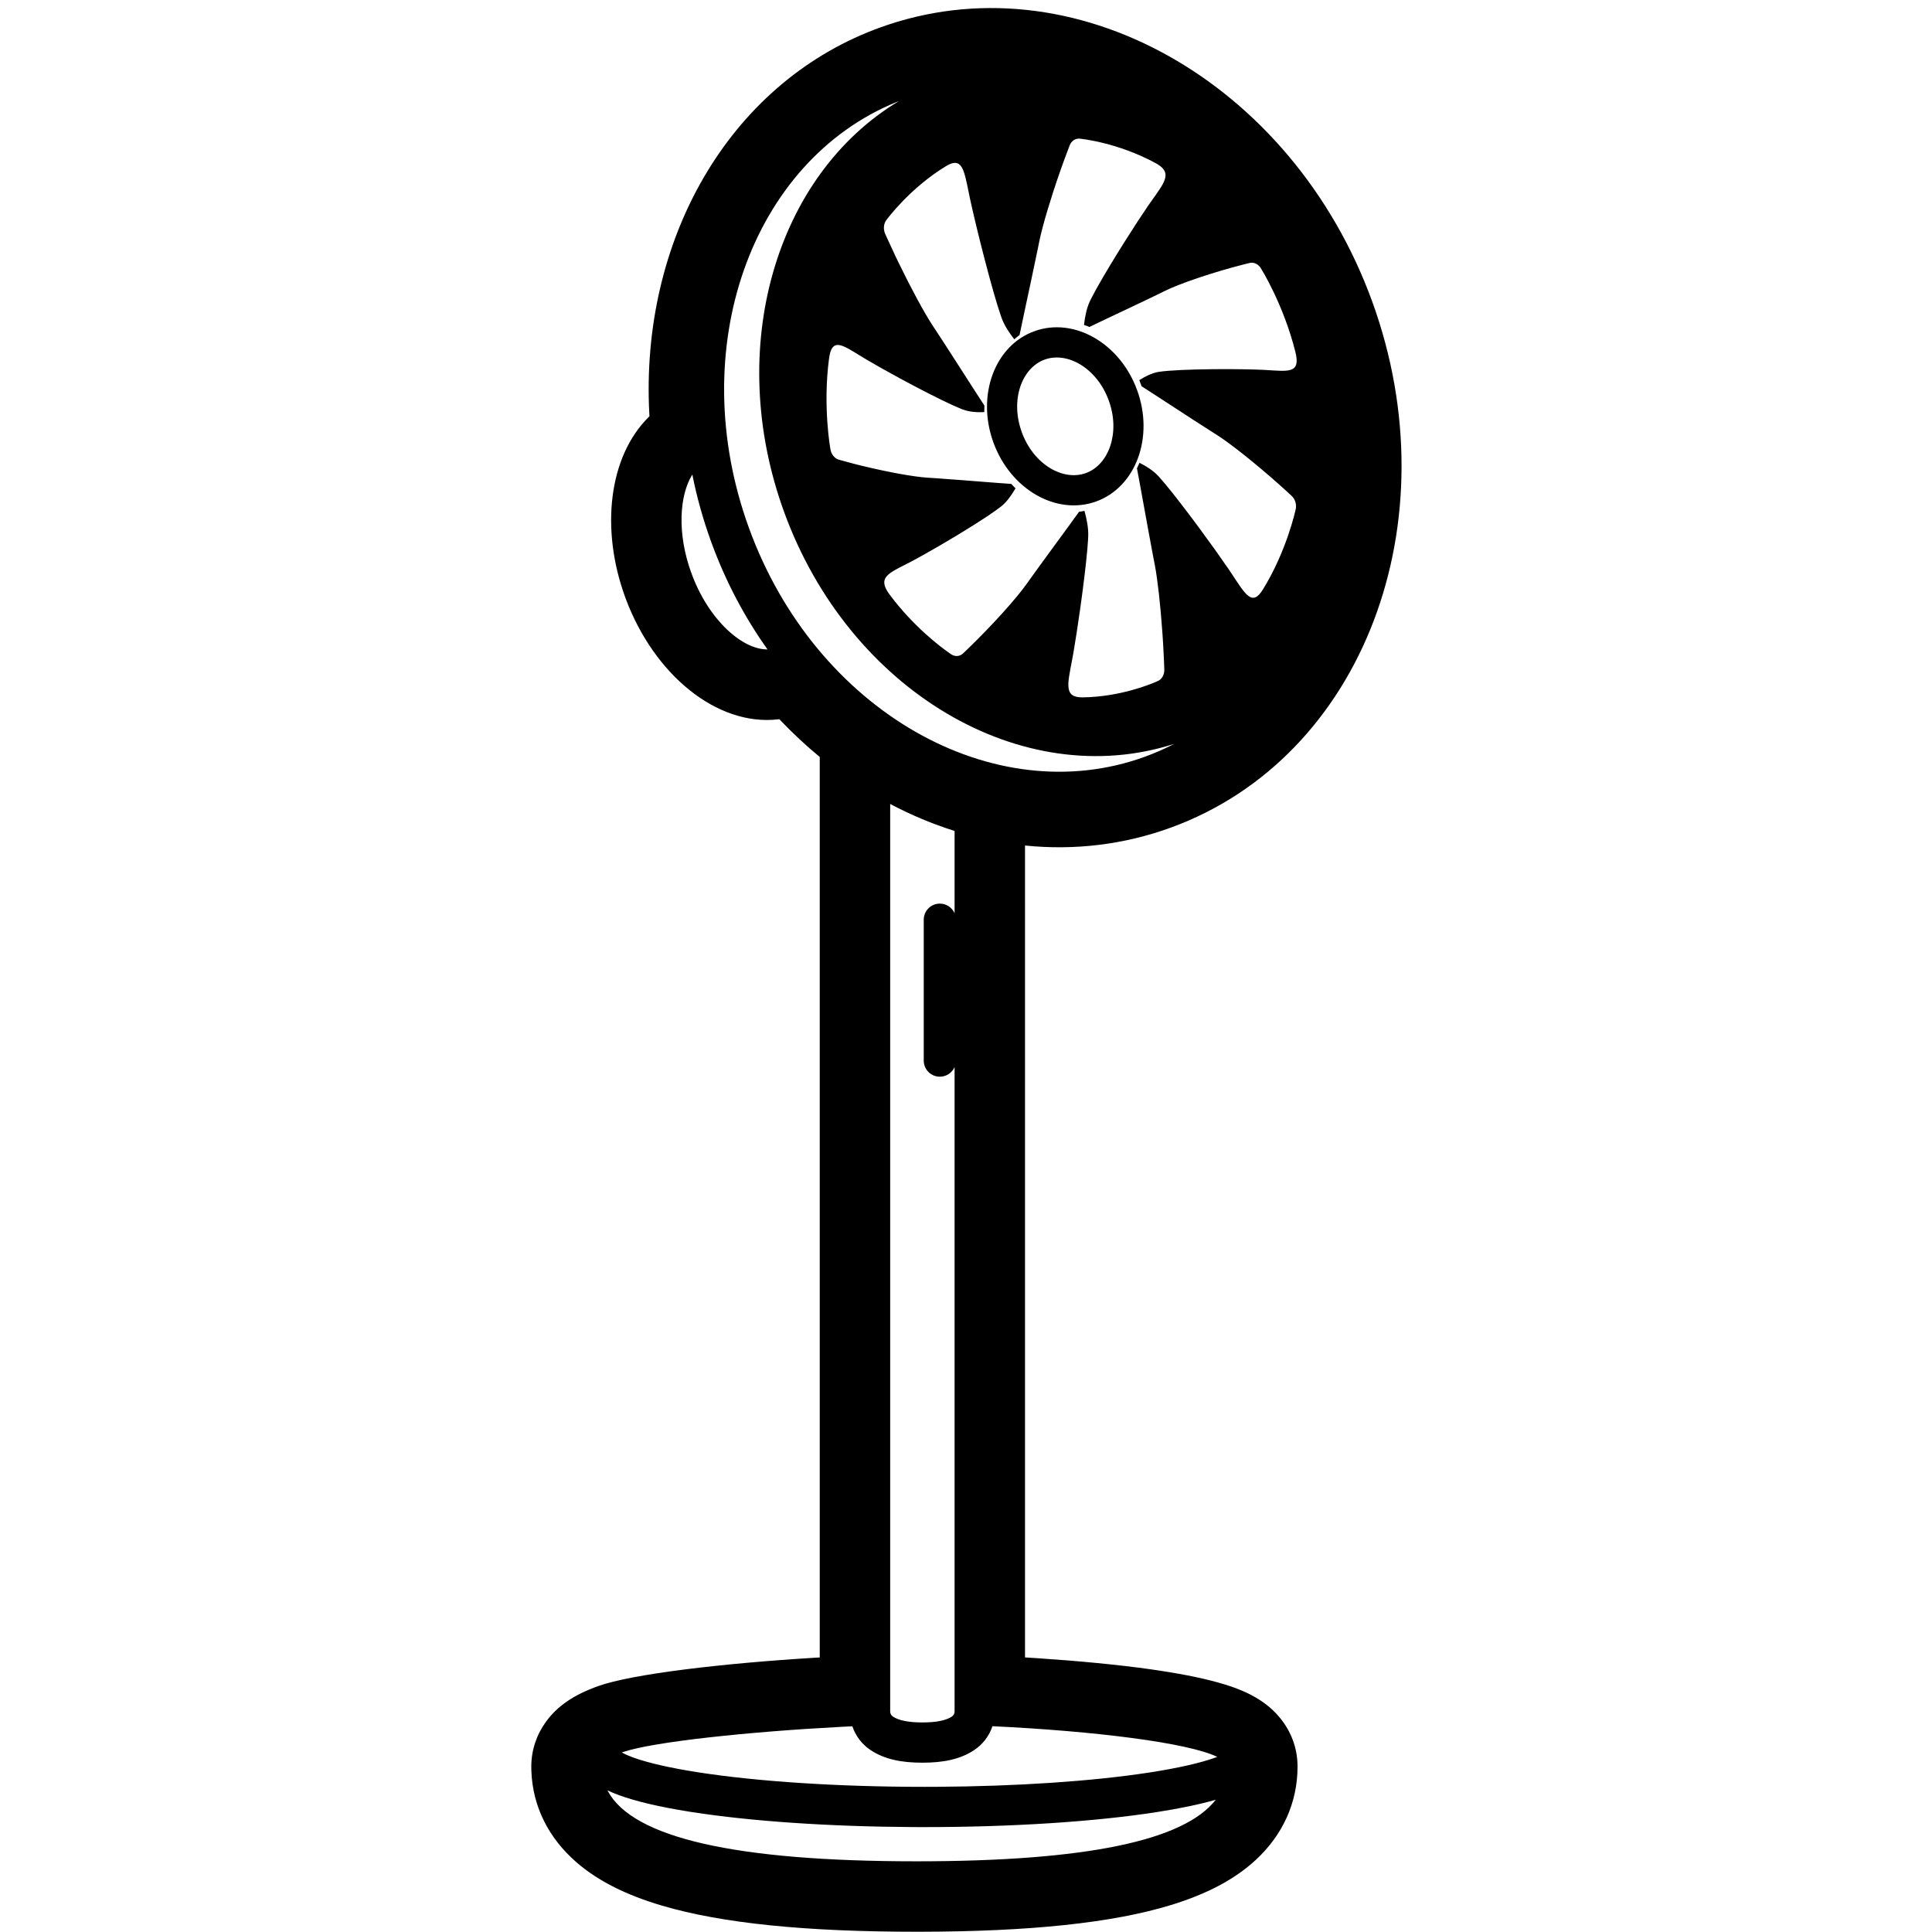 <?xml version="1.0" encoding="UTF-8"?>
<svg width="960px" height="960px" viewBox="0 0 960 960" version="1.1" xmlns="http://www.w3.org/2000/svg" xmlns:xlink="http://www.w3.org/1999/xlink">
    <title>smart-mi-fan-3</title>
    <g id="smart-mi-fan-3" stroke="none" stroke-width="1" fill="none" fill-rule="evenodd">
        <path d="M681.814,149.753 C721.575,258.997 677.568,376.372 581.717,411.258 C558.457,419.725 533.917,422.641 509.328,420.136 L509.327,823.571 L510.215,823.617 L513.033,823.795 L515.844,823.979 C535.962,825.324 555.428,827.168 571.255,829.398 L573.488,829.719 L575.483,830.015 C588.996,832.05 600.168,834.371 608.877,837.091 C615.148,839.05 620.506,841.29 625.378,844.342 C629.423,846.878 633.077,849.926 636.301,853.949 C641.371,860.278 644.597,868.172 644.732,877.126 L644.737,877.895 C644.737,895.742 637.353,911.791 624.062,924.113 C613.346,934.048 599.269,941.264 581.86,946.594 C552.561,955.564 511.382,959.788 456.98,959.873 L455.327,959.873 C400.675,959.873 358.853,955.729 328.956,946.902 C311.509,941.75 297.333,934.82 286.414,925.335 C272.686,913.411 264.632,897.699 264.035,879.892 L264.027,879.598 L264,878.074 L264,877.782 C264,869.361 266.759,861.783 271.266,855.552 C274.208,851.485 277.621,848.318 281.423,845.655 C286.06,842.408 291.163,839.994 297.172,837.836 C314.067,831.766 359.256,826.473 405.753,823.663 L407.327,823.589 L407.327,376.126 C400.568,370.559 394.101,364.544 387.968,358.116 L387.252,357.361 L386.464,357.457 C356.157,360.825 325.163,335.261 311.075,297.885 L310.602,296.606 C298.278,262.747 302.525,226.985 322.148,207.41 L322.712,206.857 L322.642,205.661 C318.07,119.603 361.757,42.457 434.729,14.631 L437.043,13.768 C532.893,-21.118 642.052,40.508 681.814,149.753 Z M301.841,889.618 L302.007,889.939 C314.458,913.228 365.564,924.873 455.327,924.873 C539.437,924.873 588.357,914.672 604.104,894.274 C596.158,896.573 586.275,898.636 574.706,900.432 C544.157,905.176 503.091,907.873 459.327,907.873 L456.381,907.869 L453.444,907.857 C411.894,907.626 373.125,904.963 343.949,900.432 L342.094,900.139 C327.676,897.829 315.985,895.094 307.533,891.991 C305.466,891.233 303.57,890.445 301.841,889.618 Z M493.145,857.741 L493.119,857.818 C491.501,862.612 488.322,866.809 483.987,869.66 C477.087,874.209 468.71,875.873 458.327,875.873 C447.945,875.873 439.568,874.209 432.665,869.658 C428.319,866.792 425.137,862.584 423.524,857.781 L420.649,857.922 L417.854,858.066 C372.15,860.47 324.428,865.488 309.467,870.613 L308.956,870.791 C310.186,871.489 311.891,872.267 314.024,873.067 L314.426,873.217 L315.328,873.54 C322.535,876.071 333.052,878.468 346.176,880.537 L347.018,880.669 C376.466,885.242 416.528,887.873 459.327,887.873 L462.209,887.869 L465.081,887.857 C505.228,887.635 542.623,885.097 570.641,880.822 L571.637,880.669 C585.435,878.526 596.416,876.023 603.783,873.379 L604.229,873.217 C604.443,873.138 604.653,873.06 604.859,872.981 C590.119,865.896 543.928,860.161 493.145,857.741 Z M442.327,399.5 L442.327,850.457 C442.327,851.466 442.834,852.407 443.676,852.962 C446.619,854.903 451.503,855.873 458.327,855.873 C465.152,855.873 470.036,854.903 472.979,852.962 C473.82,852.409 474.327,851.469 474.327,850.462 L474.328,530.214 C473.091,533.032 470.275,535 467,535 C462.582,535 459,531.418 459,527 L459,457 C459,452.582 462.582,449 467,449 C470.275,449 473.091,450.968 474.328,453.786 L474.327,412.888 C463.397,409.456 452.687,404.97 442.327,399.5 Z M446.68,50.222 L445.412,50.727 C373.404,80.135 339.763,173.371 372.185,262.448 C405.268,353.344 493.827,403.341 568.892,376.02 C573.929,374.186 578.79,372.047 583.464,369.624 C507.964,393.936 421.967,343.274 389.62,254.401 C359.944,172.868 385.53,86.948 446.68,50.222 Z M531.515,72.243 C530.618,74.556 529.729,76.921 528.856,79.308 L528.066,81.485 L527.27,83.716 L526.5,85.91 C521.919,99.064 518.078,111.998 516.492,119.578 L515.88,122.62 C514.886,127.541 513.635,133.45 512.308,139.659 L509.138,154.472 C508.249,158.644 507.389,162.709 506.613,166.465 C505.712,167.131 504.845,167.848 504.003,168.596 C501.413,165.309 499.075,161.71 497.769,158.172 L497.533,157.52 L497.277,156.795 C495.201,150.811 492.289,140.426 489.505,129.758 L488.939,127.581 C486.284,117.308 483.805,107.031 482.359,100.41 L481.898,98.26 L481.341,95.556 C478.982,83.977 477.899,77.814 470.128,82.513 C452.182,93.362 440.687,109.01 440.687,109.01 C439.092,110.836 438.744,113.726 439.83,116.168 L440.724,118.166 C442.044,121.096 443.417,124.058 444.815,126.995 L445.461,128.348 L446.435,130.369 C452.73,143.352 459.265,155.429 463.401,161.727 L464.839,163.901 C467.767,168.344 471.285,173.802 474.958,179.519 L483.328,192.547 C485.345,195.678 487.309,198.715 489.147,201.533 C489.093,202.607 489.068,203.689 489.078,204.779 C485.379,204.951 481.615,204.679 478.493,203.504 L477.873,203.265 L477.197,202.995 C472.207,200.964 464.132,196.964 455.827,192.615 L454.498,191.918 L452.535,190.88 L450.64,189.871 L447.244,188.044 C440.746,184.528 434.733,181.147 430.665,178.732 L428.963,177.709 L424.935,175.24 C417.277,170.571 413.199,168.74 411.949,178.137 C408.791,201.844 412.578,222.856 412.578,222.856 C412.874,225.541 414.602,227.795 416.862,228.438 C419.395,229.158 421.985,229.855 424.586,230.521 L426.006,230.881 L427.402,231.229 L428.798,231.57 C441.583,234.669 454.06,236.914 460.915,237.365 L463.222,237.506 L465.523,237.657 C469.476,237.924 474,238.269 478.712,238.637 L491.958,239.676 L495.586,239.953 C497.974,240.133 500.292,240.303 502.489,240.455 C503.172,241.218 503.873,241.954 504.594,242.665 C502.561,246.176 500.192,249.454 497.592,251.532 C496.063,252.754 493.946,254.265 491.442,255.952 L490.098,256.85 C486.416,259.29 482.047,262.037 477.537,264.784 L476.258,265.562 L474.973,266.337 L472.401,267.878 L469.881,269.373 L466.728,271.221 C461.752,274.118 457.161,276.7 453.76,278.517 L452.298,279.288 L447.343,281.827 C440.015,285.618 436.615,288.162 442.083,295.493 C453.912,311.353 467.328,321.386 471.207,324.118 L472.305,324.872 C474.275,326.404 476.783,326.331 478.522,324.691 L479.586,323.682 L480.653,322.661 C492.755,311.025 505.077,297.329 510.245,289.996 L511.534,288.178 C513.142,285.92 514.957,283.407 516.893,280.745 L530.308,262.393 C532.359,259.582 534.346,256.847 536.185,254.29 C536.758,254.219 537.333,254.141 537.908,254.04 C538.23,253.983 538.546,253.907 538.866,253.841 C540.036,258.062 540.854,262.434 540.734,266.213 L540.691,267.291 L540.649,268.102 C540.33,273.804 539.343,282.737 538.133,292.121 L537.79,294.755 L537.479,297.084 L536.981,300.726 L536.642,303.152 C535.544,310.928 534.413,318.262 533.506,323.536 L533.167,325.475 L532.725,327.873 C530.438,340.031 528.629,346.486 537.624,346.512 L537.917,346.512 C556.728,346.284 572.084,339.832 574.674,338.682 L575.059,338.508 C577.217,337.731 578.623,335.386 578.535,332.695 C578.409,328.794 578.224,324.791 577.994,320.801 L577.906,319.306 L577.713,316.276 L577.558,314.017 C576.604,300.509 575.195,287.906 573.83,280.782 L573.213,277.609 L572.741,275.136 C571.992,271.182 571.175,266.745 570.33,262.109 L566.773,242.562 L565.844,237.521 C565.539,235.875 565.239,234.269 564.946,232.716 C565.395,231.816 565.82,230.898 566.215,229.96 C569.705,231.715 573.093,233.892 575.543,236.528 L576.001,237.028 C579.535,240.922 585.155,248.068 591.002,255.824 L593.399,259.021 L594.997,261.17 L595.926,262.425 C598.452,265.845 600.923,269.241 603.186,272.398 L604.663,274.464 C606.904,277.611 608.887,280.449 610.444,282.741 L611.856,284.843 C618.874,295.396 622.145,301.615 627.533,292.905 C639.337,273.82 643.715,253.521 643.715,253.521 C644.447,251.024 643.695,248.165 641.848,246.442 L640.786,245.456 C639.873,244.611 638.949,243.766 638.018,242.922 L636.898,241.911 L635.772,240.902 C623.927,230.328 611.358,220.359 604.465,215.98 L602.455,214.715 L600.513,213.482 C598.294,212.068 595.876,210.51 593.343,208.868 L575.533,197.281 L571.287,194.532 C569.901,193.637 568.548,192.767 567.241,191.931 C566.895,190.899 566.526,189.881 566.127,188.886 C569.315,186.871 572.721,185.235 575.895,184.757 C581.083,183.978 591.276,183.585 601.629,183.465 L603.902,183.443 L606.169,183.429 C614.456,183.395 622.386,183.527 627.433,183.767 L628.519,183.823 C640.071,184.451 646.425,185.893 643.676,174.903 C637.773,151.304 626.754,133.696 626.754,133.696 C625.512,131.35 623.167,130.123 620.946,130.662 L619.544,131.006 L618.136,131.359 C602.613,135.298 586.134,140.914 578.622,144.653 L577.424,145.246 L574.86,146.502 C570.189,148.772 564.607,151.413 558.911,154.104 L550.094,158.276 L545.603,160.415 C544.138,161.116 542.712,161.801 541.339,162.466 C540.446,162.089 539.537,161.758 538.624,161.452 C539.128,157.186 540.008,152.973 541.528,149.75 L541.828,149.125 L542.175,148.421 C544.893,142.99 550.069,134.218 555.489,125.459 L557.029,122.979 L558.668,120.365 C563.028,113.437 567.267,106.939 570.236,102.606 L571.183,101.236 L574.791,96.133 C579.713,89.094 581.632,85.073 574.233,81.06 C555.053,70.658 536.907,68.953 536.907,68.953 C534.621,68.521 532.443,69.847 531.515,72.243 Z M344.017,235.806 L343.846,236.082 C337.613,246.303 336.372,265.077 343.491,284.635 C352.137,308.389 369.098,322.855 381.373,322.694 C370.036,306.791 360.522,288.882 353.391,269.289 C349.344,258.169 346.233,246.971 344.017,235.806 Z M565.036,193.876 C573.536,217.23 564.44,241.981 544.718,249.159 C524.997,256.337 502.119,243.224 493.619,219.87 C485.119,196.516 494.215,171.765 513.937,164.587 C533.658,157.409 556.536,170.522 565.036,193.876 Z M519.067,178.682 C507.708,182.816 501.874,198.692 507.715,214.739 C513.555,230.787 528.229,239.198 539.588,235.064 C550.947,230.929 556.781,215.054 550.94,199.006 C545.1,182.959 530.426,174.548 519.067,178.682 Z" id="Shape" fill="#000000"></path>
    </g>
</svg>